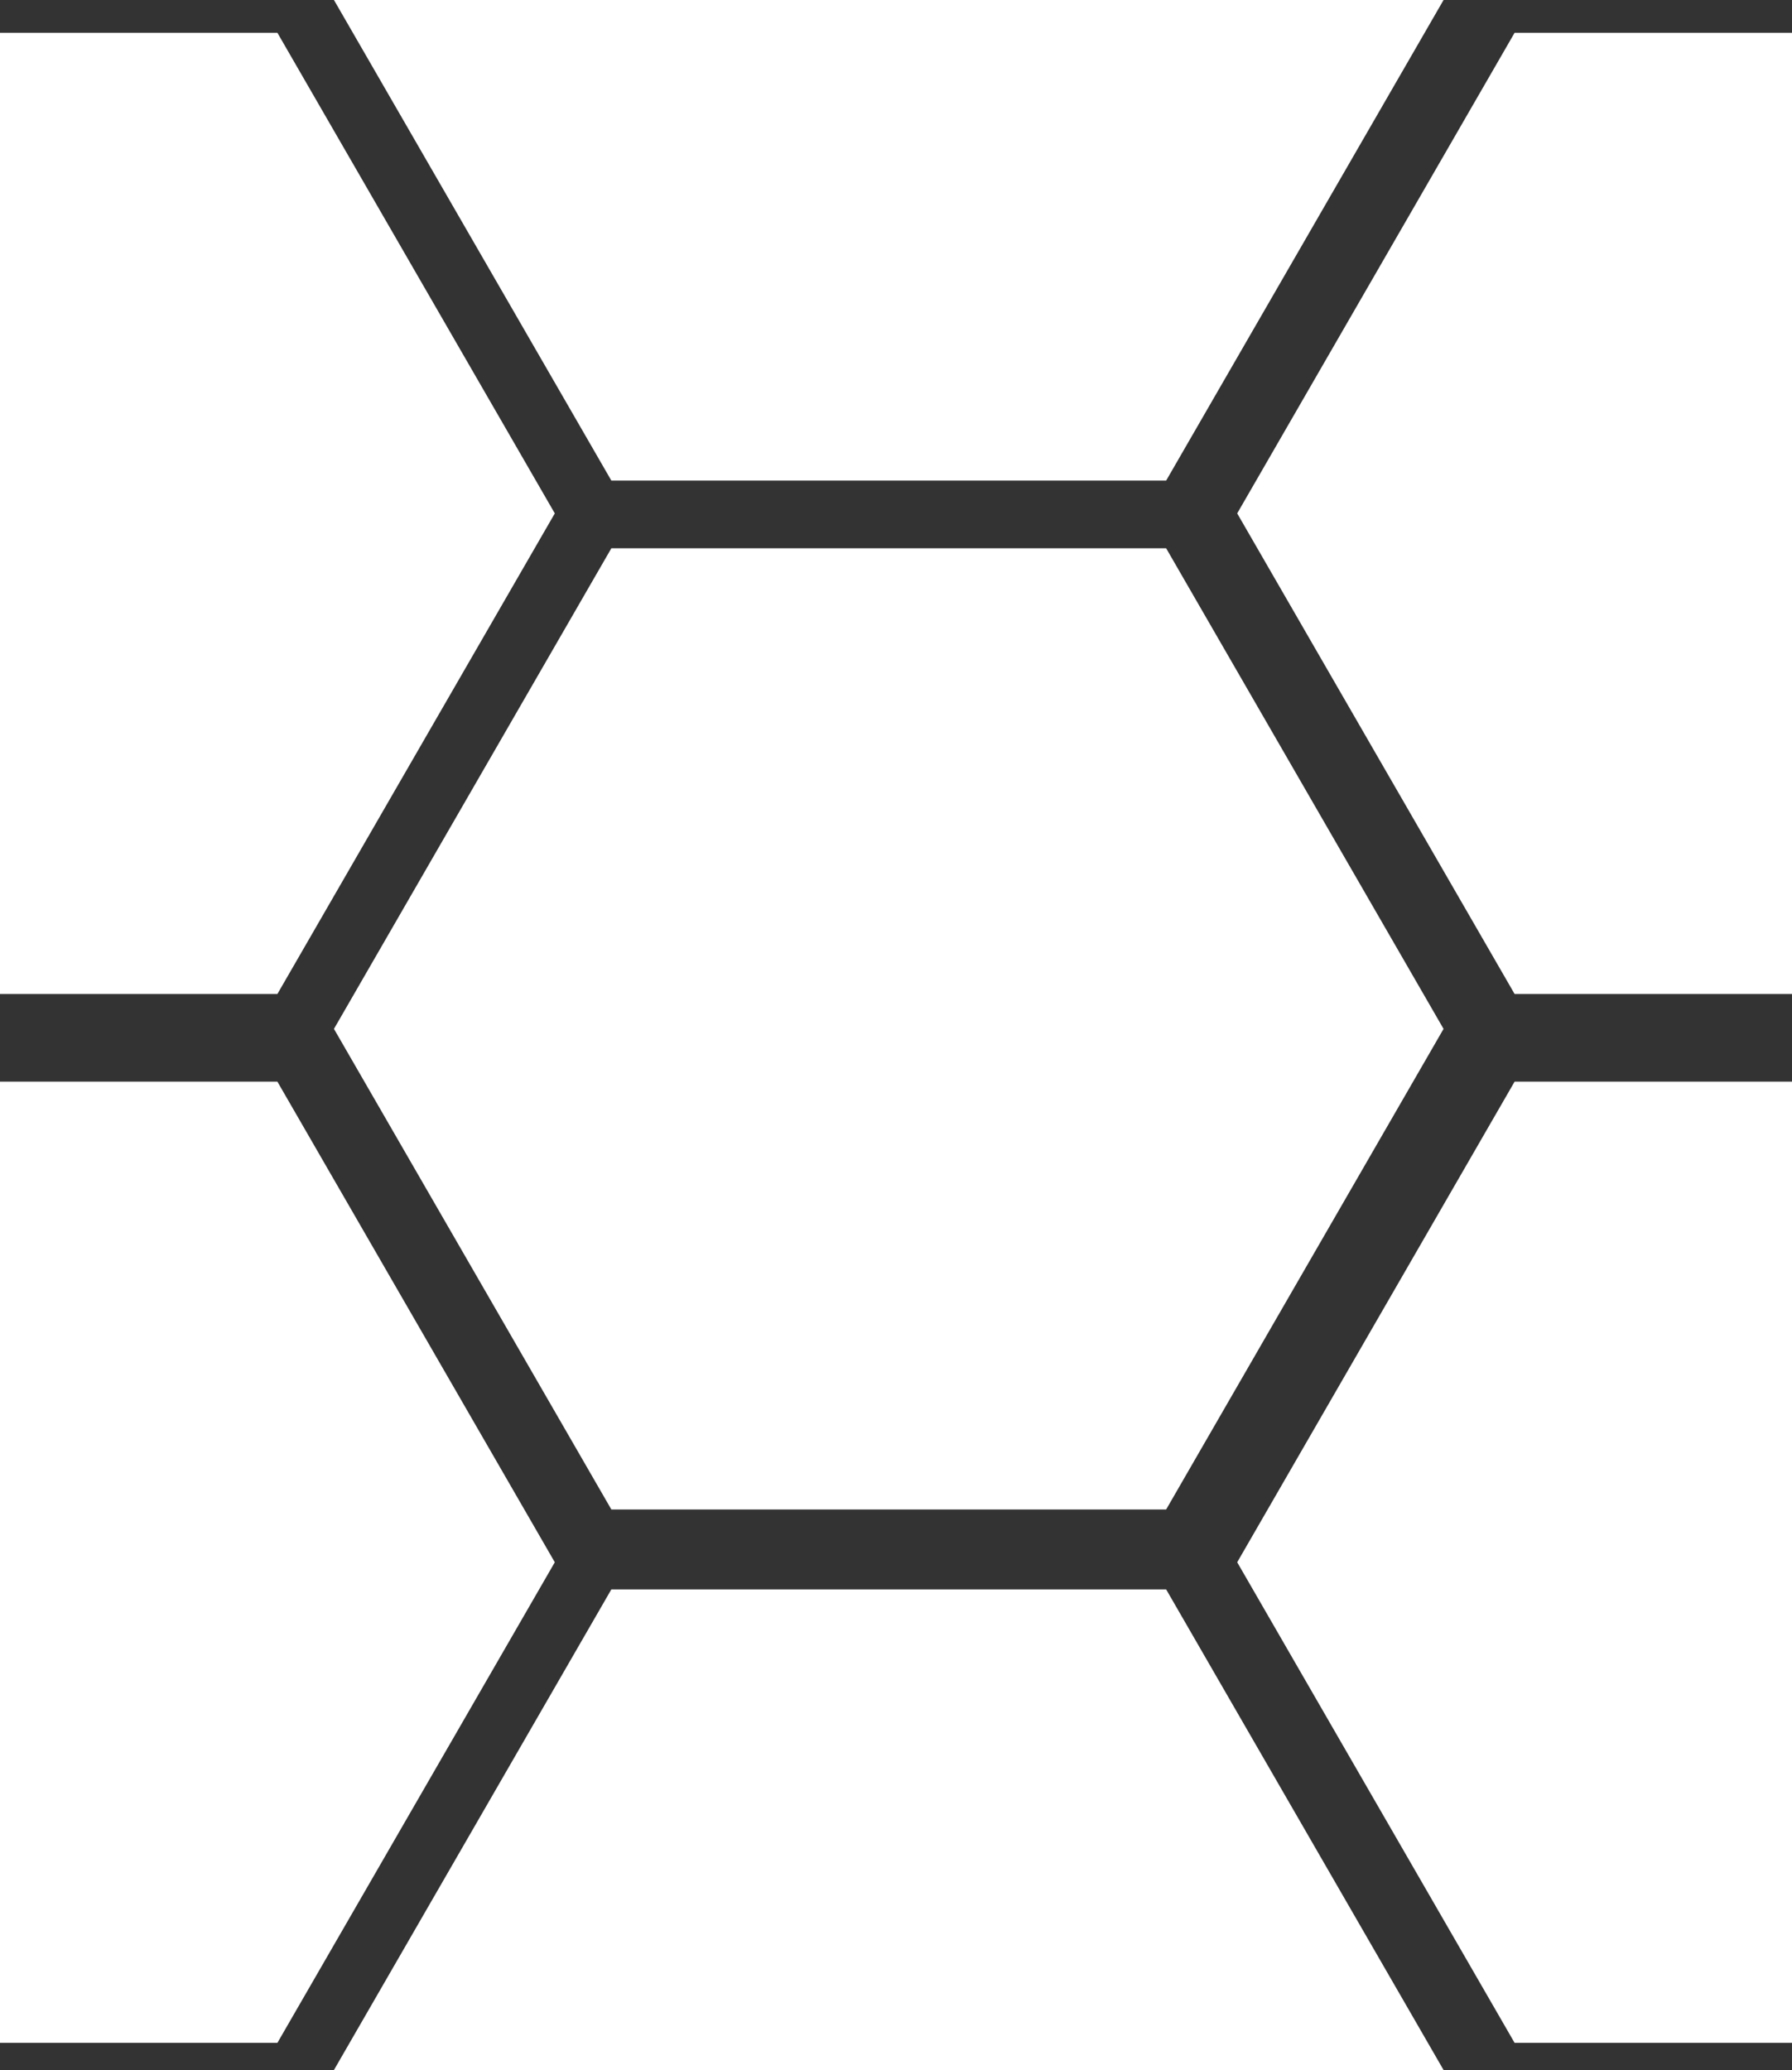 <?xml version="1.0" encoding="utf-8"?>
<!-- Generator: Adobe Illustrator 15.0.0, SVG Export Plug-In . SVG Version: 6.00 Build 0)  -->
<!DOCTYPE svg PUBLIC "-//W3C//DTD SVG 1.1//EN" "http://www.w3.org/Graphics/SVG/1.1/DTD/svg11.dtd">
<svg version="1.1" id="Capa_1" xmlns="http://www.w3.org/2000/svg" xmlns:xlink="http://www.w3.org/1999/xlink" x="0px" y="0px"
	 width="161.5px" height="186.5px" viewBox="0.49 24.516 161.5 186.5" enable-background="new 0.49 24.516 161.5 186.5"
	 xml:space="preserve">
<rect x="0.49" y="24.516" width="161.5" height="186.5" fill="#333333" stroke="none"/>
<g>
	<polygon fill="#FFFFFF" points="55.587,160.516 30.587,117.215 55.587,73.914 105.587,73.914 130.587,117.215 105.587,160.516 	"/>
	<polygon fill="#FFFFFF" points="25.49,121.969 0.49,121.969 0.49,208.572 25.49,208.572 50.49,165.271 	"/>
	<polygon fill="#FFFFFF" points="161.99,121.969 136.99,121.969 111.99,165.271 136.99,208.572 161.99,208.572 	"/>
	<polygon fill="#FFFFFF" points="25.49,27.47 0.49,27.47 0.49,114.072 25.49,114.072 50.49,70.771 	"/>
	<polygon fill="#FFFFFF" points="161.99,27.47 136.99,27.47 111.99,70.771 136.99,114.072 161.99,114.072 	"/>
	<polygon fill="#FFFFFF" points="30.587,24.516 30.587,24.517 55.587,67.816 105.587,67.816 130.587,24.517 130.586,24.516 	"/>
	<polygon fill="#FFFFFF" points="105.587,167.715 55.587,167.715 30.587,211.016 130.587,211.016 	"/>
</g>
</svg>
